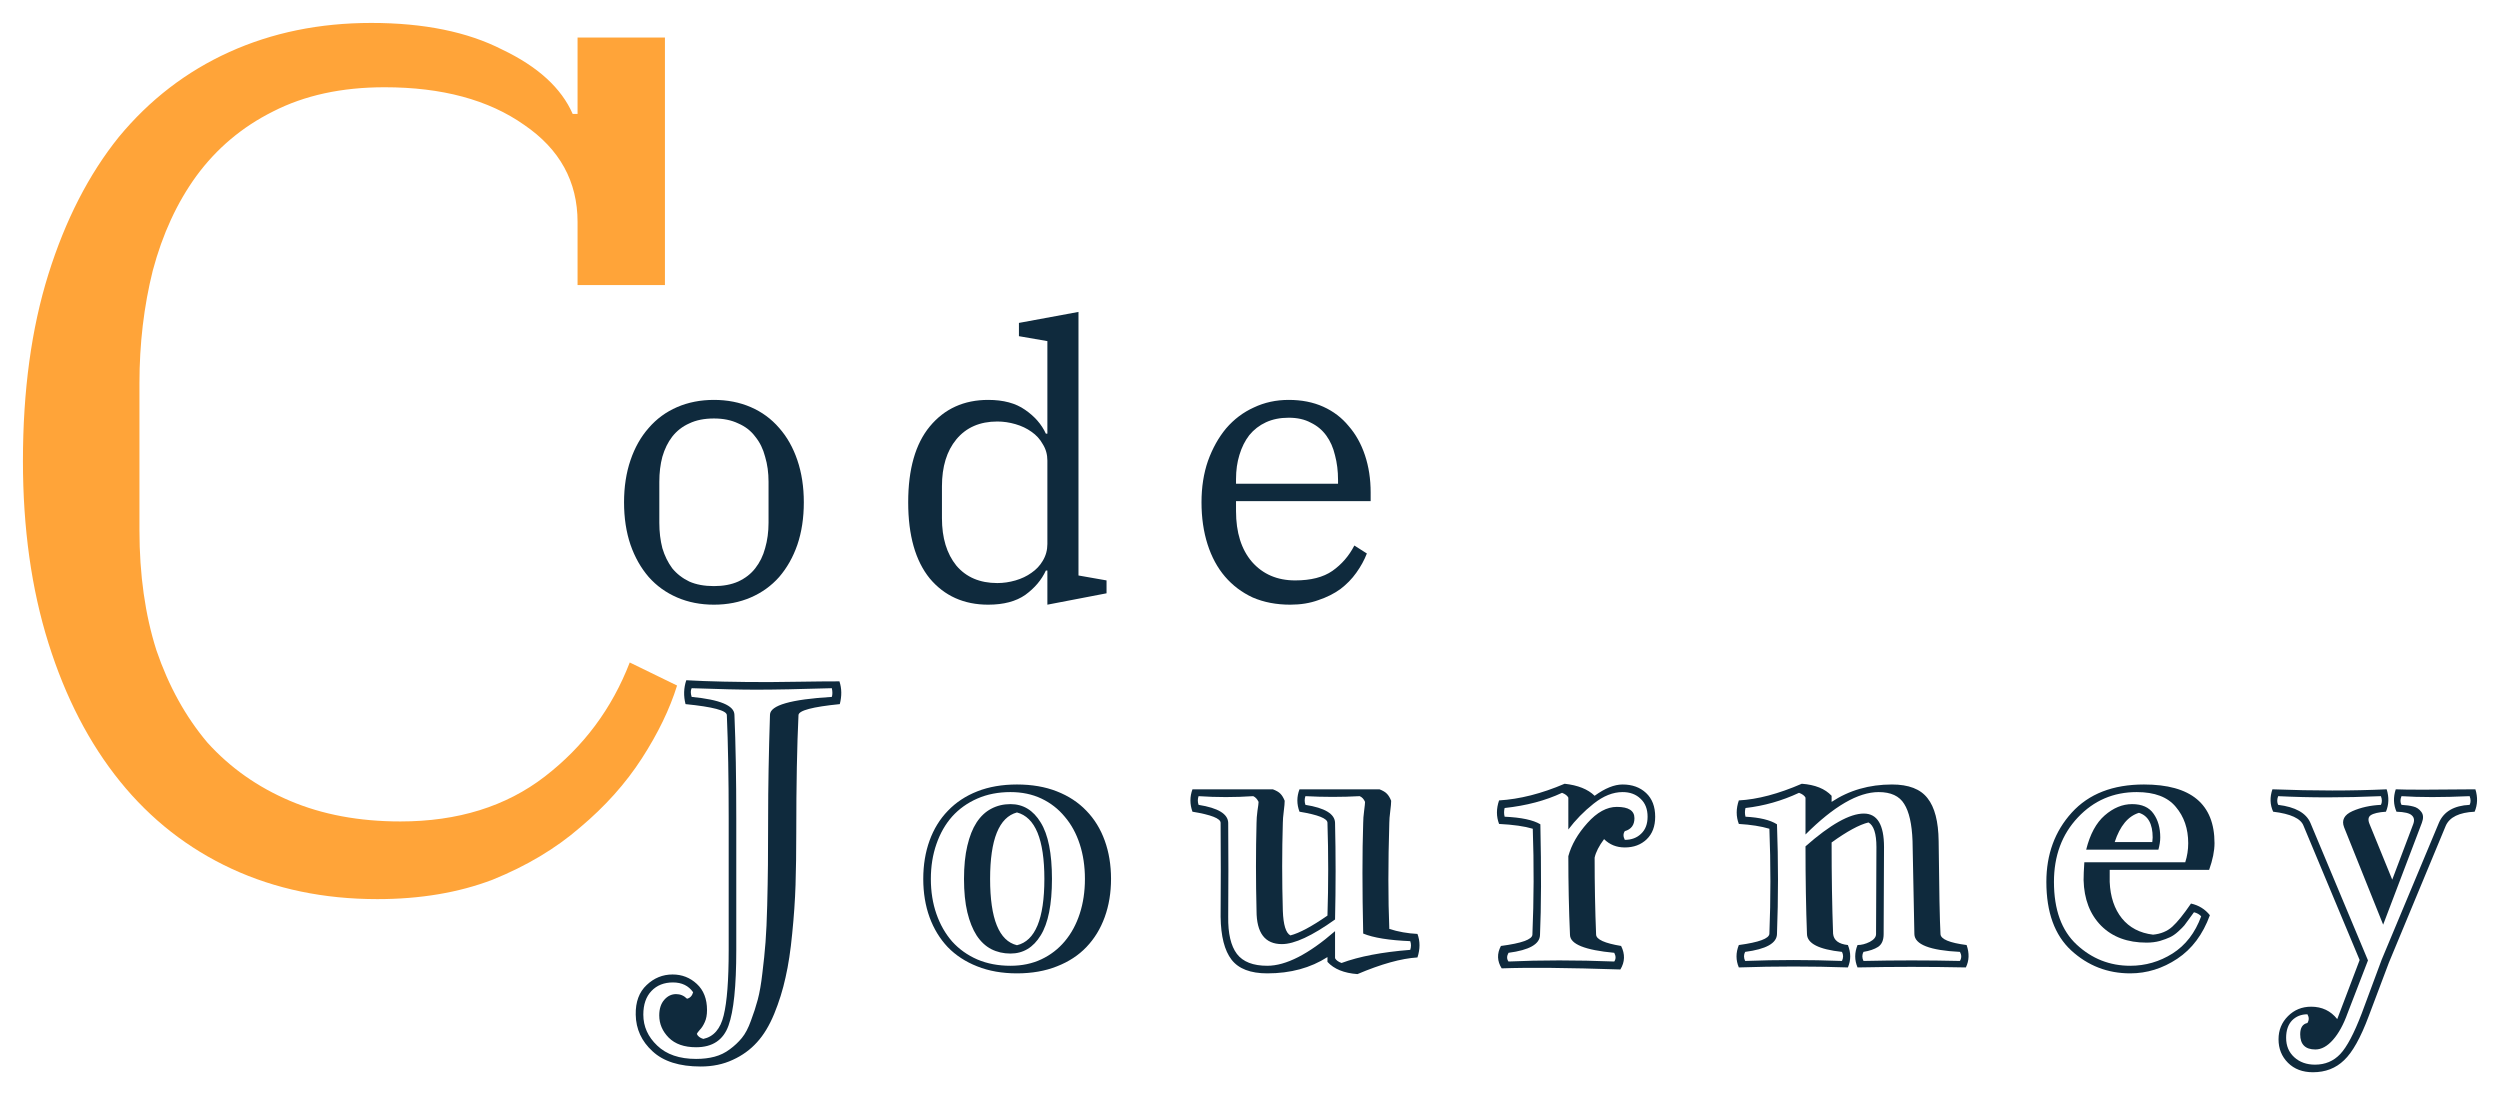 <svg width="436" height="191" viewBox="0 0 436 191" fill="none" xmlns="http://www.w3.org/2000/svg">
<g filter="url(#filter0_d_483_422)">
<path d="M65.803 152.806C56.49 152.806 48.024 151.043 40.404 147.515C32.785 143.988 26.294 138.908 20.932 132.277C15.57 125.645 11.408 117.603 8.445 108.15C5.482 98.696 4 88.114 4 76.403C4 64.128 5.482 53.264 8.445 43.81C11.408 34.357 15.5 26.385 20.721 19.894C26.082 13.404 32.503 8.466 39.981 5.079C47.459 1.693 55.714 0 64.745 0C73.916 0 81.536 1.552 87.603 4.656C93.811 7.619 97.903 11.358 99.879 15.873H100.726V2.54H115.965V45.715H100.726V34.709C100.726 27.655 97.621 22.011 91.413 17.778C85.204 13.404 77.091 11.217 67.073 11.217C59.594 11.217 53.103 12.628 47.601 15.45C42.239 18.131 37.794 21.87 34.266 26.667C30.88 31.323 28.34 36.826 26.647 43.175C25.095 49.383 24.319 55.944 24.319 62.858V88.467C24.319 96.227 25.306 103.211 27.282 109.419C29.398 115.628 32.361 120.989 36.171 125.504C40.122 129.878 44.92 133.265 50.564 135.663C56.208 138.062 62.628 139.261 69.824 139.261C79.842 139.261 88.238 136.651 95.011 131.43C101.784 126.21 106.722 119.578 109.827 111.536L118.081 115.557C116.811 119.649 114.765 123.882 111.943 128.256C109.121 132.63 105.523 136.651 101.149 140.319C96.916 143.988 91.836 147.021 85.91 149.42C79.984 151.678 73.281 152.806 65.803 152.806Z" fill="#FFA439"/>
<path d="M133.962 138.692C133.962 133.396 134.069 127.379 134.285 120.64C134.328 119.004 137.923 117.97 145.072 117.54C145.201 117.131 145.201 116.625 145.072 116.022C139.431 116.194 135.028 116.28 131.863 116.28C129.214 116.28 125.468 116.194 120.624 116.022C120.43 116.409 120.43 116.915 120.624 117.54C125.554 118.013 128.041 119.047 128.084 120.64C128.299 125.699 128.407 131.717 128.407 138.692V161.718C128.407 167.983 127.955 172.364 127.051 174.862C126.146 177.381 124.262 178.64 121.399 178.64C119.332 178.64 117.739 178.081 116.619 176.961C115.521 175.841 114.972 174.55 114.972 173.086C114.972 171.945 115.263 171.04 115.844 170.373C116.425 169.706 117.114 169.372 117.911 169.372C118.643 169.372 119.278 169.641 119.816 170.179C120.355 170.05 120.71 169.673 120.882 169.049C120.085 167.908 118.912 167.337 117.362 167.337C115.812 167.337 114.563 167.833 113.616 168.823C112.668 169.813 112.195 171.191 112.195 172.957C112.195 175.023 113.002 176.821 114.617 178.35C116.231 179.9 118.492 180.675 121.399 180.675C122.583 180.675 123.66 180.546 124.628 180.287C125.597 180.029 126.48 179.598 127.277 178.996C128.073 178.414 128.773 177.758 129.376 177.026C129.979 176.294 130.506 175.292 130.958 174.022C131.432 172.773 131.83 171.546 132.153 170.341C132.476 169.135 132.745 167.585 132.961 165.69C133.197 163.796 133.381 161.998 133.51 160.297C133.639 158.596 133.736 156.465 133.8 153.903C133.865 151.341 133.908 148.973 133.93 146.798C133.951 144.624 133.962 141.922 133.962 138.692ZM122.206 181.999C118.503 181.999 115.704 181.116 113.809 179.351C111.893 177.607 110.913 175.475 110.87 172.957C110.827 170.739 111.462 169.017 112.776 167.789C114.068 166.562 115.575 165.949 117.297 165.949C118.934 165.949 120.344 166.498 121.528 167.596C122.712 168.694 123.304 170.212 123.304 172.149C123.304 172.989 123.175 173.689 122.917 174.248C122.658 174.83 122.368 175.282 122.045 175.605C121.743 175.949 121.571 176.186 121.528 176.315C121.7 176.724 122.077 177.015 122.658 177.187C124.467 176.8 125.651 175.432 126.211 173.086C126.792 170.739 127.083 166.95 127.083 161.718V138.692C127.083 131.76 126.975 125.764 126.76 120.705C126.717 119.908 124.316 119.273 119.558 118.799C119.192 117.378 119.235 115.99 119.687 114.633C123.476 114.849 128.299 114.956 134.156 114.956C135.038 114.956 136.804 114.935 139.452 114.892C142.1 114.849 144.415 114.827 146.396 114.827C146.805 116.054 146.826 117.378 146.46 118.799C141.702 119.273 139.301 119.908 139.258 120.705C139 126.087 138.871 132.879 138.871 141.082C138.871 144.57 138.828 147.659 138.742 150.351C138.655 153.02 138.462 155.841 138.16 158.812C137.88 161.761 137.493 164.312 136.998 166.465C136.524 168.64 135.867 170.75 135.028 172.795C134.188 174.84 133.187 176.498 132.024 177.768C130.861 179.06 129.451 180.083 127.793 180.836C126.136 181.611 124.273 181.999 122.206 181.999Z" fill="#0F2A3D"/>
<path d="M176.228 136.238C178.446 136.238 180.2 137.304 181.492 139.435C182.805 141.545 183.462 144.828 183.462 149.285C183.462 153.741 182.805 157.025 181.492 159.135C180.2 161.244 178.446 162.299 176.228 162.299C175.001 162.299 173.881 162.041 172.869 161.524C171.879 161.008 171.028 160.211 170.318 159.135C169.629 158.058 169.091 156.713 168.703 155.098C168.315 153.462 168.122 151.524 168.122 149.285C168.122 147.067 168.315 145.14 168.703 143.504C169.091 141.846 169.629 140.49 170.318 139.435C171.028 138.359 171.879 137.562 172.869 137.045C173.881 136.507 175.001 136.238 176.228 136.238ZM176.228 164.431C178.23 164.431 180.028 164.054 181.621 163.301C183.215 162.547 184.571 161.503 185.691 160.168C186.832 158.812 187.704 157.208 188.306 155.356C188.909 153.505 189.211 151.481 189.211 149.285C189.211 147.089 188.909 145.065 188.306 143.214C187.704 141.362 186.832 139.769 185.691 138.434C184.571 137.078 183.215 136.023 181.621 135.269C180.028 134.516 178.23 134.139 176.228 134.139C174.096 134.139 172.169 134.516 170.447 135.269C168.725 136.023 167.26 137.067 166.055 138.402C164.871 139.737 163.956 141.341 163.31 143.214C162.664 145.065 162.341 147.089 162.341 149.285C162.341 151.502 162.664 153.537 163.31 155.388C163.956 157.24 164.871 158.844 166.055 160.2C167.26 161.535 168.725 162.579 170.447 163.333C172.169 164.065 174.096 164.431 176.228 164.431ZM177.358 132.815C179.963 132.815 182.278 133.213 184.302 134.01C186.347 134.806 188.07 135.937 189.469 137.401C190.869 138.843 191.934 140.576 192.666 142.6C193.398 144.624 193.764 146.852 193.764 149.285C193.764 151.696 193.398 153.914 192.666 155.937C191.934 157.961 190.869 159.705 189.469 161.169C188.091 162.612 186.38 163.731 184.334 164.528C182.289 165.346 179.963 165.755 177.358 165.755C174.775 165.755 172.46 165.346 170.415 164.528C168.391 163.731 166.679 162.612 165.28 161.169C163.902 159.705 162.847 157.972 162.115 155.97C161.383 153.946 161.017 151.718 161.017 149.285C161.017 146.852 161.383 144.624 162.115 142.6C162.847 140.576 163.912 138.843 165.312 137.401C166.711 135.937 168.423 134.806 170.447 134.01C172.471 133.213 174.775 132.815 177.358 132.815ZM172.675 149.285C172.675 156.239 174.236 160.093 177.358 160.846C180.545 160.093 182.138 156.239 182.138 149.285C182.138 142.395 180.545 138.531 177.358 137.691C174.236 138.531 172.675 142.395 172.675 149.285Z" fill="#0F2A3D"/>
<path d="M231.509 155.679C231.681 150.297 231.681 144.904 231.509 139.5C231.509 138.746 229.884 138.1 226.632 137.562C226.137 136.249 226.137 134.946 226.632 133.654H240.584C241.187 133.891 241.618 134.15 241.876 134.43C242.156 134.709 242.404 135.118 242.619 135.657C242.619 136.044 242.565 136.658 242.457 137.497C242.35 138.337 242.296 139.005 242.296 139.5C242.081 146.583 242.081 152.751 242.296 158.004C243.846 158.499 245.482 158.79 247.205 158.876C247.679 160.146 247.679 161.514 247.205 162.978C244.384 163.15 240.896 164.119 236.741 165.884C234.394 165.712 232.65 165.001 231.509 163.753V162.913C228.559 164.808 225.061 165.755 221.013 165.755C218.085 165.755 216.007 164.958 214.78 163.365C213.553 161.772 212.918 159.275 212.874 155.873C212.918 150.469 212.918 145.011 212.874 139.5C212.874 138.746 211.238 138.1 207.966 137.562C207.492 136.249 207.492 134.946 207.966 133.654H221.982C222.606 133.891 223.048 134.15 223.306 134.43C223.586 134.709 223.834 135.118 224.049 135.657C224.049 136.044 223.995 136.658 223.887 137.497C223.78 138.337 223.726 139.005 223.726 139.5C223.575 144.516 223.575 149.629 223.726 154.839C223.812 157.294 224.253 158.726 225.05 159.135C226.622 158.726 228.775 157.574 231.509 155.679ZM232.833 139.5C232.962 145.097 232.962 150.717 232.833 156.357C228.829 159.221 225.739 160.652 223.564 160.652C220.615 160.652 219.14 158.715 219.14 154.839C219.011 149.629 219.011 144.516 219.14 139.5C219.14 138.918 219.194 138.219 219.301 137.401C219.431 136.583 219.495 136.066 219.495 135.85C219.258 135.355 218.946 135.022 218.559 134.849C215.372 135.065 212.196 135.065 209.031 134.849C208.859 135.345 208.859 135.85 209.031 136.367C212.433 136.905 214.156 137.95 214.199 139.5C214.242 144.968 214.242 150.426 214.199 155.873C214.156 158.801 214.662 160.965 215.717 162.364C216.771 163.742 218.537 164.431 221.013 164.431C224.264 164.431 228.204 162.418 232.833 158.392V163.107C233.005 163.451 233.382 163.731 233.964 163.946C237.042 162.805 241.036 162.041 245.945 161.654C246.118 161.115 246.118 160.609 245.945 160.136C242.242 159.985 239.508 159.544 237.742 158.812C237.57 151.126 237.57 144.688 237.742 139.5C237.742 138.918 237.796 138.219 237.904 137.401C238.011 136.583 238.065 136.066 238.065 135.85C237.85 135.355 237.538 135.022 237.129 134.849C234.007 135.022 230.852 135.022 227.666 134.849C227.494 135.345 227.494 135.85 227.666 136.367C231.068 136.905 232.79 137.95 232.833 139.5Z" fill="#0F2A3D"/>
<path d="M273.517 145.313C274.055 143.332 275.164 141.405 276.843 139.532C278.523 137.659 280.234 136.722 281.978 136.722C284.024 136.722 285.046 137.379 285.046 138.692C285.046 139.877 284.487 140.63 283.367 140.953C283.066 141.384 283.066 141.89 283.367 142.471C284.53 142.471 285.477 142.116 286.209 141.405C286.963 140.695 287.339 139.704 287.339 138.434C287.339 137.099 286.93 136.055 286.112 135.301C285.316 134.526 284.271 134.139 282.979 134.139C281.3 134.139 279.61 134.817 277.909 136.173C276.23 137.508 274.766 139.005 273.517 140.662V135.108C273.345 134.763 272.979 134.483 272.419 134.268C269.534 135.624 266.196 136.507 262.407 136.916C262.278 137.433 262.278 137.939 262.407 138.434C265.314 138.563 267.391 139.005 268.64 139.758C268.812 147.789 268.791 154.226 268.576 159.07C268.533 160.663 266.702 161.697 263.085 162.17C262.762 162.752 262.762 163.257 263.085 163.688C268.726 163.43 274.873 163.43 281.526 163.688C281.828 163.257 281.828 162.752 281.526 162.17C276.423 161.697 273.851 160.663 273.807 159.07C273.614 154.7 273.517 150.114 273.517 145.313ZM278.361 159.005C278.404 159.845 279.858 160.502 282.721 160.975C283.432 162.396 283.389 163.763 282.592 165.077C273.463 164.775 266.562 164.711 261.89 164.883C261.094 163.613 261.051 162.31 261.761 160.975C265.378 160.502 267.208 159.845 267.251 159.005C267.51 152.87 267.531 146.712 267.316 140.533C265.895 140.103 263.936 139.823 261.438 139.694C260.943 138.402 260.943 137.035 261.438 135.592C265.034 135.377 268.845 134.408 272.871 132.686C275.196 132.944 276.94 133.644 278.103 134.785C279.911 133.471 281.537 132.815 282.979 132.815C284.659 132.815 286.026 133.31 287.081 134.3C288.136 135.291 288.664 136.669 288.664 138.434C288.664 140.113 288.168 141.427 287.178 142.374C286.188 143.321 284.917 143.795 283.367 143.795C281.924 143.795 280.719 143.31 279.75 142.342C278.867 143.526 278.318 144.602 278.103 145.571C278.103 150.243 278.189 154.721 278.361 159.005Z" fill="#0F2A3D"/>
<path d="M324.987 162.009C324.729 162.504 324.729 163.031 324.987 163.591C330.585 163.462 336.194 163.462 341.813 163.591C342.115 163.074 342.115 162.547 341.813 162.009C336.56 161.75 333.911 160.717 333.868 158.909L333.546 142.665C333.438 139.715 332.953 137.562 332.092 136.206C331.253 134.828 329.767 134.139 327.635 134.139C324.061 134.139 319.809 136.604 314.879 141.534V135.108C314.706 134.763 314.33 134.483 313.748 134.268C310.755 135.667 307.644 136.55 304.415 136.916C304.286 137.433 304.286 137.939 304.415 138.434C306.891 138.563 308.721 139.005 309.905 139.758C310.142 146.195 310.142 152.579 309.905 158.909C309.862 160.502 308.01 161.535 304.35 162.009C304.092 162.504 304.092 163.031 304.35 163.591C309.948 163.376 315.578 163.376 321.241 163.591C321.499 163.031 321.499 162.504 321.241 162.009C317.215 161.578 315.18 160.545 315.137 158.909C314.965 154.43 314.879 149.328 314.879 143.601C319.206 139.79 322.597 137.885 325.052 137.885C327.399 137.885 328.572 139.833 328.572 143.73L328.507 158.909C328.507 159.963 328.184 160.706 327.538 161.137C326.893 161.546 326.042 161.837 324.987 162.009ZM323.954 164.721C323.415 163.451 323.415 162.149 323.954 160.814C324.643 160.814 325.353 160.631 326.085 160.265C326.817 159.877 327.183 159.425 327.183 158.909L327.248 143.73C327.248 141.384 326.785 139.952 325.859 139.435C324.266 139.823 322.124 140.985 319.432 142.923C319.432 148.844 319.518 154.151 319.691 158.844C319.798 159.985 320.66 160.642 322.274 160.814C322.813 162.149 322.813 163.451 322.274 164.721C315.966 164.506 309.625 164.506 303.252 164.721C302.714 163.451 302.714 162.149 303.252 160.814C306.762 160.34 308.538 159.684 308.581 158.844C308.818 152.773 308.818 146.669 308.581 140.533C307.138 140.103 305.362 139.823 303.252 139.694C302.757 138.402 302.757 137.035 303.252 135.592C306.503 135.42 310.163 134.451 314.233 132.686C316.558 132.858 318.291 133.558 319.432 134.785V135.85C322.49 133.827 325.999 132.815 329.961 132.815C332.867 132.815 334.934 133.611 336.161 135.205C337.41 136.776 338.056 139.263 338.099 142.665C338.185 151.212 338.293 156.626 338.422 158.909C338.465 159.791 339.983 160.426 342.976 160.814C343.471 162.235 343.428 163.537 342.847 164.721C336.538 164.592 330.241 164.592 323.954 164.721Z" fill="#0F2A3D"/>
<path d="M371.839 136.238C373.562 136.238 374.81 136.798 375.585 137.917C376.361 139.015 376.748 140.393 376.748 142.051C376.748 142.675 376.64 143.386 376.425 144.182H363.83C364.497 141.491 365.574 139.5 367.059 138.208C368.567 136.895 370.16 136.238 371.839 136.238ZM363.507 146.378H381.108C381.453 145.302 381.625 144.193 381.625 143.052C381.625 140.533 380.904 138.423 379.461 136.722C378.04 135 375.768 134.139 372.647 134.139C368.577 134.139 365.154 135.614 362.377 138.563C359.599 141.513 358.21 145.259 358.21 149.802C358.21 154.646 359.535 158.295 362.183 160.749C364.831 163.204 367.942 164.431 371.516 164.431C374.164 164.431 376.619 163.72 378.88 162.299C381.162 160.857 382.83 158.693 383.885 155.808C383.584 155.464 383.164 155.227 382.626 155.098C382.54 155.227 382.281 155.582 381.851 156.164C381.442 156.723 381.14 157.132 380.947 157.391C380.753 157.628 380.398 157.983 379.881 158.456C379.386 158.909 378.901 159.242 378.428 159.458C377.975 159.673 377.394 159.888 376.684 160.103C375.973 160.297 375.198 160.394 374.358 160.394C371.043 160.394 368.405 159.414 366.446 157.455C364.487 155.475 363.464 152.816 363.378 149.479C363.378 148.725 363.421 147.692 363.507 146.378ZM382.109 153.58C383.466 153.881 384.564 154.56 385.403 155.615C384.176 158.973 382.281 161.503 379.719 163.204C377.157 164.904 374.423 165.755 371.516 165.755C367.555 165.755 364.121 164.42 361.214 161.75C358.329 159.081 356.886 155.098 356.886 149.802C356.886 145.001 358.361 140.975 361.311 137.724C364.282 134.451 368.48 132.815 373.906 132.815C382.109 132.815 386.211 136.227 386.211 143.052C386.211 144.387 385.899 145.937 385.274 147.702H367.931V149.802C368.039 152.407 368.75 154.527 370.063 156.164C371.376 157.778 373.185 158.726 375.489 159.005C376.845 158.876 377.965 158.413 378.847 157.617C379.73 156.82 380.817 155.475 382.109 153.58ZM375.424 142.051C375.424 139.683 374.627 138.251 373.034 137.756C371.139 138.337 369.729 140.038 368.803 142.858H375.359C375.359 142.772 375.37 142.643 375.392 142.471C375.413 142.299 375.424 142.159 375.424 142.051Z" fill="#0F2A3D"/>
<path d="M431.706 133.654C432.137 135.032 432.094 136.335 431.577 137.562C428.886 137.691 427.207 138.509 426.539 140.016L416.624 163.882L413.104 173.215C411.705 176.961 410.273 179.523 408.809 180.901C407.366 182.3 405.558 183 403.383 183C401.574 183 400.121 182.451 399.023 181.353C397.925 180.255 397.376 178.888 397.376 177.252C397.376 175.658 397.925 174.313 399.023 173.215C400.121 172.117 401.467 171.568 403.06 171.568C404.955 171.568 406.473 172.289 407.614 173.732L411.522 163.43L401.736 140.016C401.262 138.746 399.497 137.928 396.439 137.562C395.88 136.335 395.837 135.032 396.31 133.654C403.588 133.934 410.23 133.934 416.237 133.654C416.667 135.032 416.624 136.335 416.108 137.562C414.816 137.648 413.933 137.853 413.459 138.176C413.007 138.477 412.943 139.005 413.266 139.758L417.206 149.414L420.855 139.758C421.113 139.091 421.038 138.574 420.629 138.208C420.241 137.82 419.348 137.605 417.948 137.562C417.41 136.335 417.367 135.032 417.819 133.654C419.585 133.741 424.214 133.741 431.706 133.654ZM430.705 134.849C425.947 135.065 421.985 135.065 418.82 134.849C418.584 135.431 418.584 135.937 418.82 136.367C419.639 136.41 420.328 136.507 420.887 136.658C421.447 136.787 421.91 137.099 422.276 137.594C422.642 138.068 422.674 138.703 422.373 139.5L415.623 157.262L408.809 140.275C408.335 139.048 408.82 138.111 410.262 137.465C411.726 136.819 413.384 136.453 415.236 136.367C415.451 135.937 415.451 135.431 415.236 134.849C408.798 135.129 402.823 135.129 397.311 134.849C397.096 135.431 397.096 135.937 397.311 136.367C400.304 136.733 402.177 137.777 402.931 139.5L412.975 163.494L409.422 172.698C408.712 174.679 407.861 176.229 406.871 177.349C405.881 178.468 404.858 179.028 403.803 179.028C402.037 179.028 401.155 178.145 401.155 176.38C401.155 175.239 401.575 174.582 402.414 174.41C402.716 173.915 402.716 173.409 402.414 172.892C401.338 172.892 400.444 173.247 399.734 173.958C399.045 174.69 398.7 175.702 398.7 176.993C398.7 178.393 399.174 179.523 400.121 180.384C401.069 181.245 402.274 181.676 403.738 181.676C405.504 181.676 406.968 181.062 408.131 179.835C409.293 178.608 410.542 176.251 411.877 172.763L415.365 163.365L425.344 139.5C426.184 137.541 427.971 136.496 430.705 136.367C430.921 135.937 430.921 135.431 430.705 134.849Z" fill="#0F2A3D"/>
<path d="M124.51 98.216C126.142 98.216 127.553 97.951 128.743 97.422C129.978 96.849 130.97 96.077 131.719 95.107C132.513 94.093 133.086 92.925 133.439 91.602C133.836 90.235 134.034 88.758 134.034 87.171V80.028C134.034 78.44 133.836 76.985 133.439 75.662C133.086 74.296 132.513 73.127 131.719 72.157C130.97 71.143 129.978 70.371 128.743 69.842C127.553 69.269 126.142 68.982 124.51 68.982C122.834 68.982 121.401 69.269 120.211 69.842C119.02 70.371 118.028 71.143 117.234 72.157C116.485 73.127 115.912 74.296 115.515 75.662C115.162 76.985 114.986 78.44 114.986 80.028V87.171C114.986 88.758 115.162 90.235 115.515 91.602C115.912 92.925 116.485 94.093 117.234 95.107C118.028 96.077 119.02 96.849 120.211 97.422C121.401 97.951 122.834 98.216 124.51 98.216ZM124.51 101.456C122.173 101.456 120.034 101.038 118.094 100.2C116.154 99.362 114.501 98.172 113.134 96.628C111.767 95.041 110.708 93.167 109.959 91.007C109.209 88.802 108.834 86.333 108.834 83.599C108.834 80.909 109.209 78.462 109.959 76.258C110.708 74.053 111.767 72.179 113.134 70.636C114.501 69.049 116.154 67.836 118.094 66.998C120.034 66.16 122.173 65.742 124.51 65.742C126.847 65.742 128.986 66.16 130.926 66.998C132.866 67.836 134.519 69.049 135.886 70.636C137.253 72.179 138.312 74.053 139.061 76.258C139.811 78.462 140.186 80.909 140.186 83.599C140.186 86.333 139.811 88.802 139.061 91.007C138.312 93.167 137.253 95.041 135.886 96.628C134.519 98.172 132.866 99.362 130.926 100.2C128.986 101.038 126.847 101.456 124.51 101.456Z" fill="#0F2A3D"/>
<path d="M172.345 101.456C168.112 101.456 164.717 99.935 162.159 96.893C159.646 93.806 158.389 89.375 158.389 83.599C158.389 77.823 159.646 73.414 162.159 70.371C164.717 67.285 168.112 65.742 172.345 65.742C174.991 65.742 177.129 66.315 178.761 67.461C180.436 68.608 181.649 69.997 182.398 71.628H182.663V55.49L177.702 54.63V52.316L188.087 50.398V96.364L192.981 97.224V99.472L182.663 101.456V95.504H182.398C181.649 97.135 180.458 98.546 178.827 99.737C177.195 100.883 175.035 101.456 172.345 101.456ZM173.932 97.686C174.991 97.686 176.049 97.532 177.107 97.224C178.165 96.915 179.091 96.474 179.885 95.901C180.723 95.328 181.384 94.622 181.869 93.784C182.398 92.903 182.663 91.933 182.663 90.874V76.324C182.663 75.266 182.398 74.318 181.869 73.48C181.384 72.598 180.723 71.871 179.885 71.297C179.091 70.724 178.165 70.283 177.107 69.975C176.049 69.666 174.991 69.511 173.932 69.511C170.89 69.511 168.509 70.548 166.789 72.62C165.113 74.648 164.276 77.382 164.276 80.821V86.377C164.276 89.816 165.113 92.572 166.789 94.644C168.509 96.672 170.89 97.686 173.932 97.686Z" fill="#0F2A3D"/>
<path d="M225.02 101.456C222.595 101.456 220.412 101.038 218.472 100.2C216.576 99.318 214.966 98.105 213.644 96.562C212.321 95.019 211.307 93.145 210.601 90.94C209.896 88.736 209.543 86.289 209.543 83.599C209.543 80.954 209.918 78.55 210.667 76.39C211.461 74.185 212.519 72.289 213.842 70.702C215.209 69.115 216.818 67.902 218.67 67.064C220.522 66.183 222.551 65.742 224.755 65.742C227.004 65.742 229.011 66.138 230.774 66.932C232.538 67.726 234.015 68.85 235.206 70.305C236.44 71.716 237.388 73.414 238.05 75.398C238.711 77.382 239.042 79.543 239.042 81.879V83.401H215.562V85.12C215.562 88.868 216.488 91.822 218.34 93.983C220.236 96.143 222.749 97.224 225.88 97.224C228.614 97.224 230.774 96.672 232.362 95.57C233.993 94.424 235.272 92.947 236.198 91.139L238.381 92.528C237.94 93.674 237.322 94.799 236.529 95.901C235.779 96.959 234.853 97.907 233.751 98.745C232.648 99.538 231.37 100.178 229.914 100.663C228.459 101.192 226.828 101.456 225.02 101.456ZM215.562 80.358H233.354V79.697C233.354 78.154 233.177 76.721 232.825 75.398C232.516 74.075 232.009 72.929 231.303 71.959C230.598 70.989 229.694 70.239 228.592 69.71C227.533 69.137 226.255 68.85 224.755 68.85C223.256 68.85 221.933 69.115 220.787 69.644C219.64 70.173 218.67 70.922 217.877 71.892C217.127 72.863 216.554 74.009 216.157 75.332C215.76 76.61 215.562 78.021 215.562 79.565V80.358Z" fill="#0F2A3D"/>
</g>
<defs>
<filter id="filter0_d_483_422" x="0" y="0" width="436" height="191" filterUnits="userSpaceOnUse" color-interpolation-filters="sRGB">
<feFlood flood-opacity="0" result="BackgroundImageFix"/>
<feColorMatrix in="SourceAlpha" type="matrix" values="0 0 0 0 0 0 0 0 0 0 0 0 0 0 0 0 0 0 127 0" result="hardAlpha"/>
<feOffset dy="4"/>
<feGaussianBlur stdDeviation="2"/>
<feComposite in2="hardAlpha" operator="out"/>
<feColorMatrix type="matrix" values="0 0 0 0 0 0 0 0 0 0 0 0 0 0 0 0 0 0 0.16 0"/>
<feBlend mode="normal" in2="BackgroundImageFix" result="effect1_dropShadow_483_422"/>
<feBlend mode="normal" in="SourceGraphic" in2="effect1_dropShadow_483_422" result="shape"/>
</filter>
</defs>
</svg>
